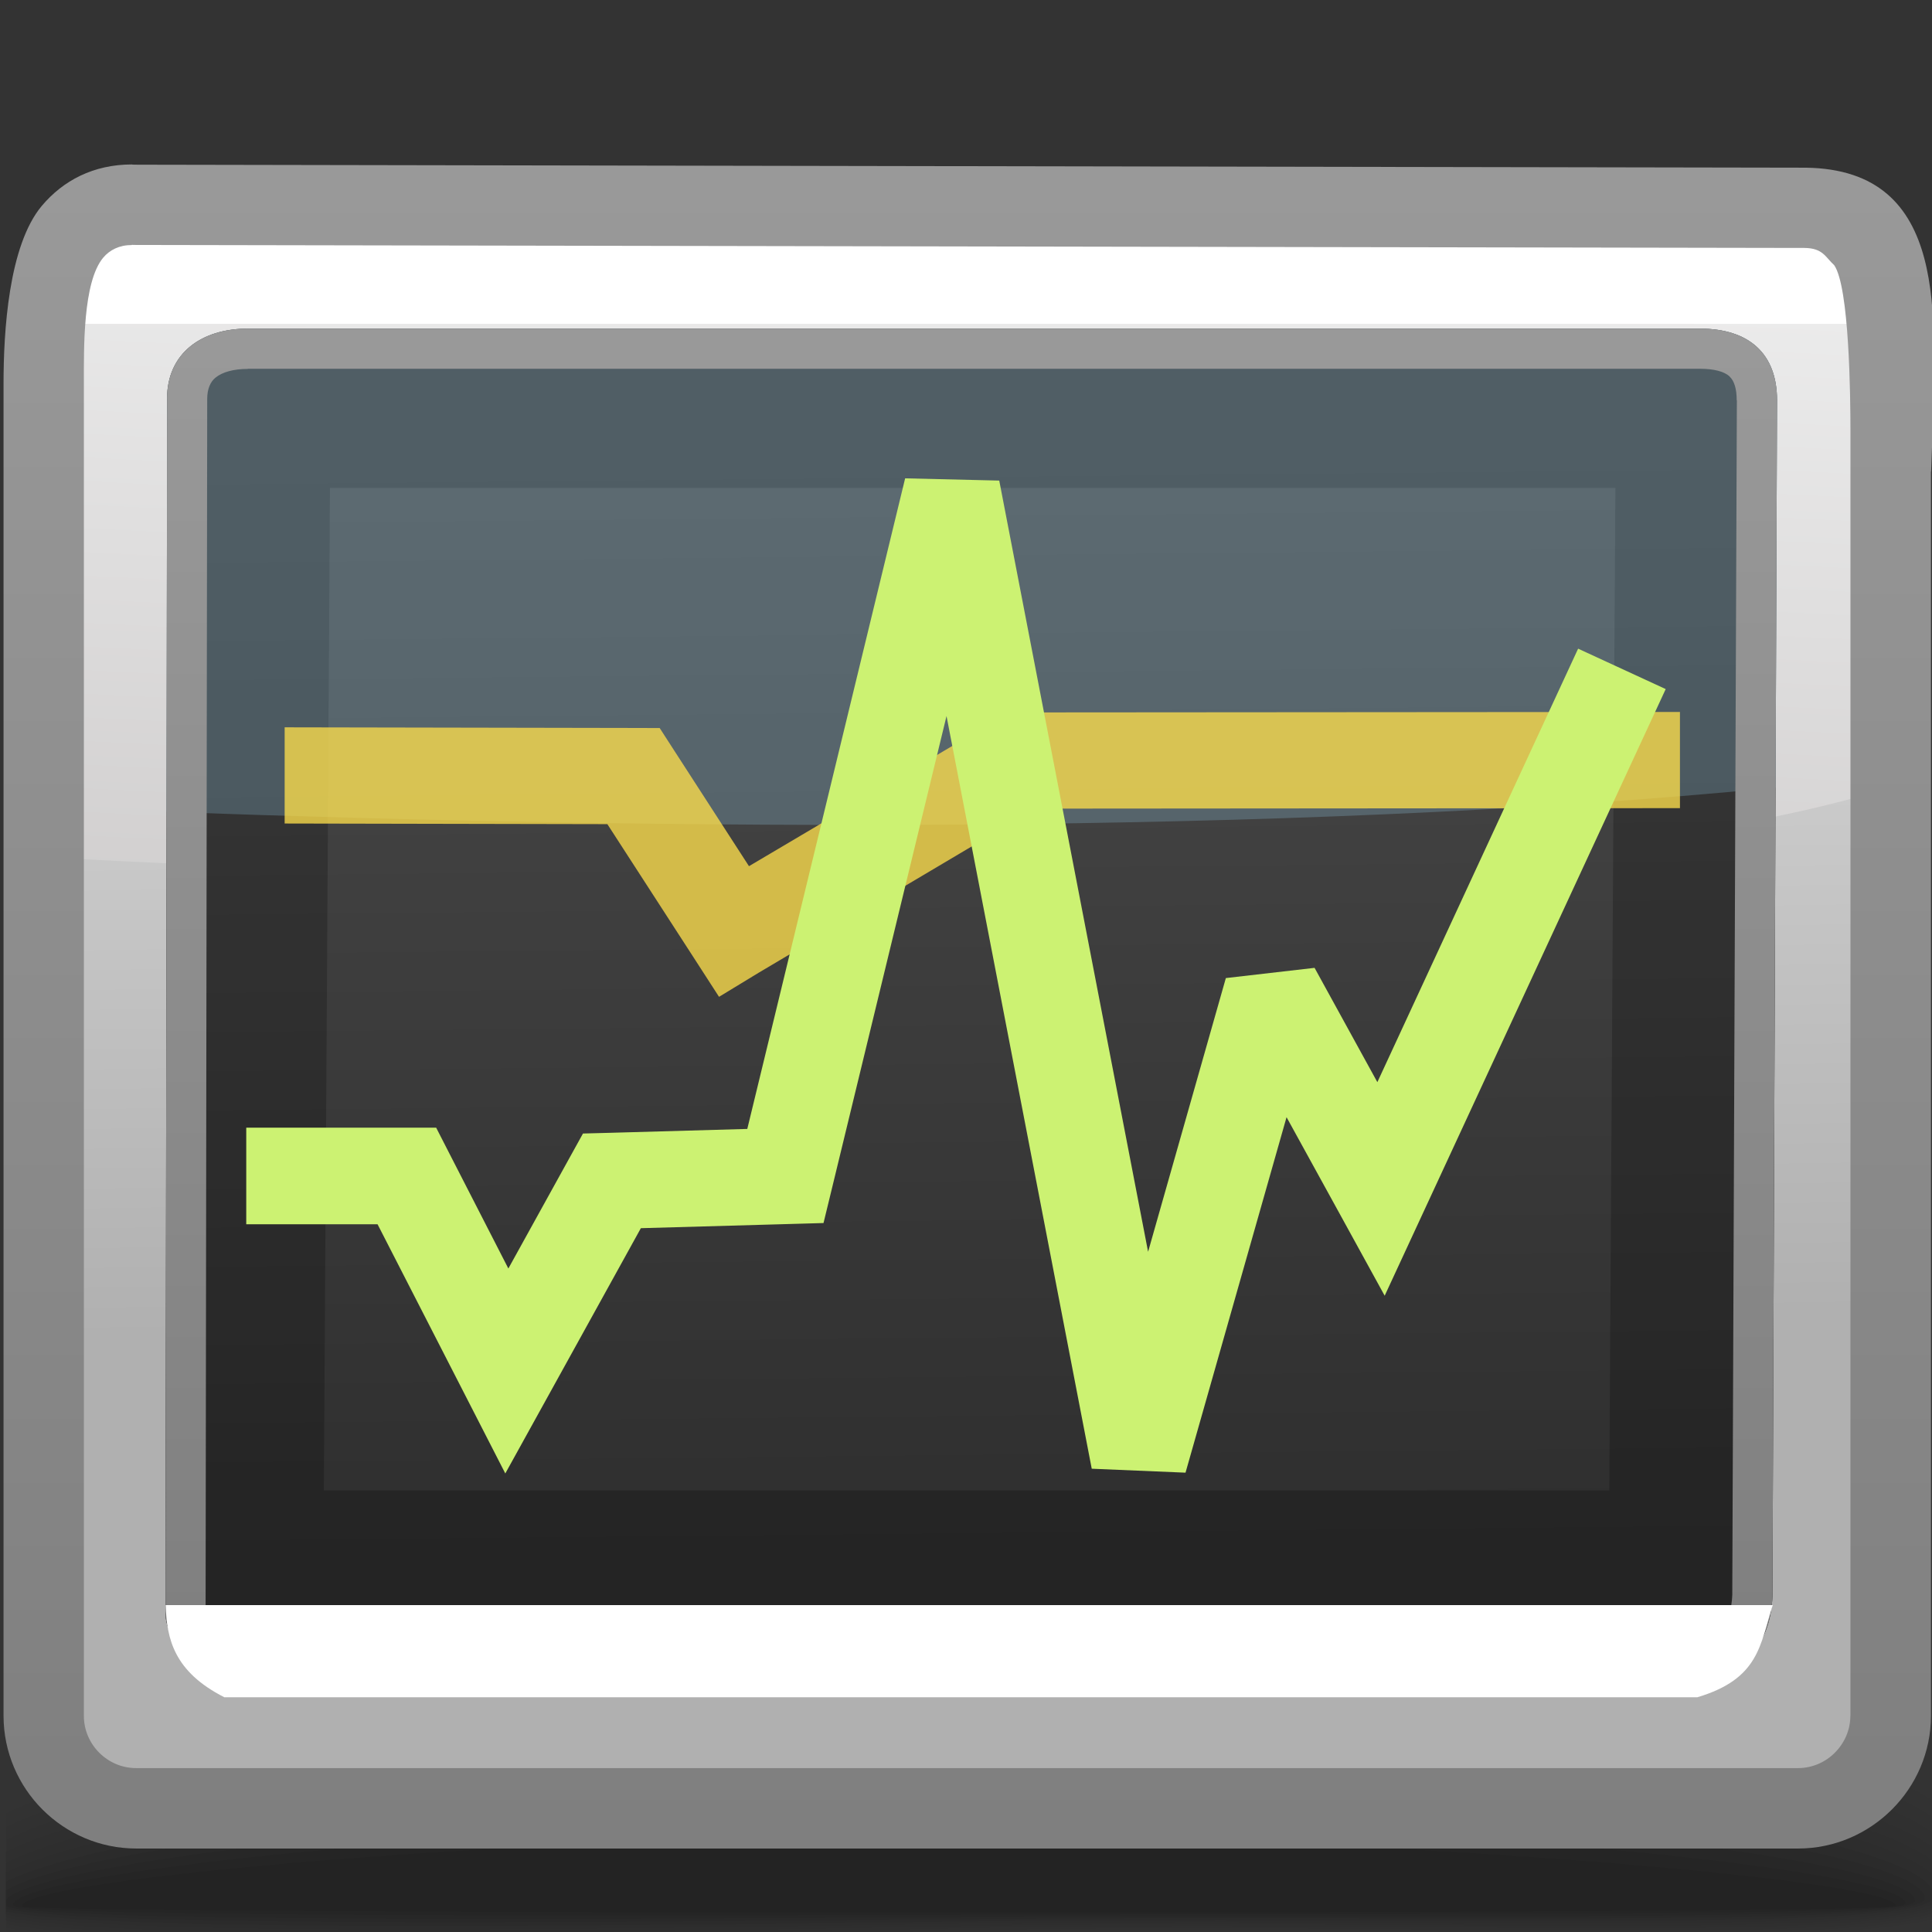 <?xml version="1.0" encoding="UTF-8"?>
<!DOCTYPE svg PUBLIC "-//W3C//DTD SVG 1.1//EN" "http://www.w3.org/Graphics/SVG/1.1/DTD/svg11.dtd">
<!-- Creator: CorelDRAW -->
<svg xmlns="http://www.w3.org/2000/svg" xml:space="preserve" width="24px" height="24px" style="shape-rendering:geometricPrecision; text-rendering:geometricPrecision; image-rendering:optimizeQuality; fill-rule:evenodd; clip-rule:evenodd"
viewBox="0 0 24 24"
 xmlns:xlink="http://www.w3.org/1999/xlink">
 <rect x="0" y="0" width="24" height="24" fill="#333333" stroke="none"/>
 <defs>
  <style type="text/css">
   <![CDATA[
    .fil20 {fill:none}
    .fil14 {fill:#C9C9C9}
    .fil26 {fill:white}
    .fil30 {fill:#CCF272;fill-rule:nonzero}
    .fil0 {fill:black;fill-opacity:0}
    .fil1 {fill:black;fill-opacity:0.004}
    .fil2 {fill:black;fill-opacity:0.008}
    .fil3 {fill:black;fill-opacity:0.016}
    .fil4 {fill:black;fill-opacity:0.02}
    .fil5 {fill:black;fill-opacity:0.024}
    .fil6 {fill:black;fill-opacity:0.027}
    .fil7 {fill:black;fill-opacity:0.031}
    .fil8 {fill:black;fill-opacity:0.035}
    .fil9 {fill:black;fill-opacity:0.043}
    .fil10 {fill:black;fill-opacity:0.047}
    .fil11 {fill:black;fill-opacity:0.051}
    .fil12 {fill:black;fill-opacity:0.055}
    .fil13 {fill:black;fill-opacity:0.059}
    .fil22 {fill:#B2B2B2;fill-rule:nonzero;fill-opacity:0.122}
    .fil24 {fill:black;fill-opacity:0.22}
    .fil25 {fill:#A0DFFF;fill-opacity:0.22}
    .fil15 {fill:#A4A5A7;fill-opacity:0.439}
    .fil21 {fill:#D1CFCF;fill-rule:nonzero;fill-opacity:0.502}
    .fil29 {fill:#FCDD4C;fill-rule:nonzero;fill-opacity:0.78}
    .fil28 {fill:url(#id0)}
    .fil19 {fill:url(#id1)}
    .fil23 {fill:url(#id2)}
    .fil16 {fill:url(#id3)}
    .fil17 {fill:url(#id4)}
    .fil18 {fill:url(#id5)}
    .fil27 {fill:url(#id6);fill-rule:nonzero}
   ]]>
  </style>
  <linearGradient id="id0" gradientUnits="userSpaceOnUse" x1="12.065" y1="20.722" x2="12.065" y2="4.251">
   <stop offset="0" style="stop-color:#7F7F7F"/>
   <stop offset="1" style="stop-color:#999999"/>
  </linearGradient>
  <linearGradient id="id1" gradientUnits="userSpaceOnUse" x1="12.157" y1="2.855" x2="11.723" y2="11.639">
   <stop offset="0" style="stop-color:#EDEDED"/>
   <stop offset="1" style="stop-color:#D1CFCF"/>
  </linearGradient>
  <linearGradient id="id2" gradientUnits="userSpaceOnUse" x1="12.132" y1="19.286" x2="11.999" y2="5.686">
   <stop offset="0" style="stop-color:#2E2E2E"/>
   <stop offset="1" style="stop-color:#4A4A4A"/>
  </linearGradient>
  <linearGradient id="id3" gradientUnits="userSpaceOnUse" x1="12.105" y1="16.51" x2="12" y2="9.415">
   <stop offset="0" style="stop-color:#B0B0B0"/>
   <stop offset="1" style="stop-color:#BEBEBE"/>
  </linearGradient>
  <linearGradient id="id4" gradientUnits="userSpaceOnUse" x1="12.105" y1="16.462" x2="12" y2="9.314">
   <stop offset="0" style="stop-color:#B0B0B0"/>
   <stop offset="1" style="stop-color:#CCCCCC"/>
  </linearGradient>
  <linearGradient id="id5" gradientUnits="userSpaceOnUse" xlink:href="#id4" x1="12.028" y1="16.453" x2="11.926" y2="9.548">
  </linearGradient>
  <linearGradient id="id6" gradientUnits="userSpaceOnUse" xlink:href="#id0" x1="12.142" y1="22.754" x2="12.142" y2="2.252">
  </linearGradient>
 </defs>
 <g id="Слой_x0020_1">
  <g id="_60154984">
   <path id="_106740744" class="fil0" d="M11.322 20.502c7.725,-0.294 11.18,0.324 12.681,1.184l0 2.282c-0.07,0.013 -0.142,0.024 -0.218,0.035l-23.712 0 0 -2.051c1.469,-0.634 4.597,-1.197 11.249,-1.45z"/>
   <g>
    <path id="_64640944" class="fil1" d="M11.349 20.679c7.733,-0.283 11.194,0.371 12.654,1.241l0 2.008c-0.154,0.029 -0.323,0.054 -0.509,0.076l-23.421 0 0 -1.853c1.426,-0.643 4.538,-1.225 11.276,-1.472z"/>
    <path id="_64194600" class="fil2" d="M11.376 20.856c7.719,-0.272 11.207,0.417 12.627,1.289l0 1.742c-0.245,0.05 -0.538,0.088 -0.874,0.116l-23.056 0 0 -1.661c1.388,-0.648 4.499,-1.247 11.303,-1.486z"/>
    <path id="_65503192" class="fil3" d="M11.404 21.033c7.681,-0.257 11.224,0.461 12.599,1.328l0 1.487c-0.351,0.077 -0.818,0.125 -1.382,0.155l-6.724 0c-0.629,-0.004 -1.274,-0.005 -1.932,0l-13.834 0 -0.058 -0.009 0 -1.469c1.355,-0.649 4.485,-1.263 11.331,-1.492z"/>
    <path id="_62632472" class="fil4" d="M11.431 21.21c7.618,-0.242 11.248,0.503 12.572,1.356l0 1.243c-0.509,0.119 -1.31,0.173 -2.327,0.194l-3.039 0c-1.928,-0.019 -4.168,-0.051 -6.48,0l-11.688 0c-0.144,-0.017 -0.276,-0.035 -0.396,-0.055l0 -1.251c1.325,-0.643 4.502,-1.27 11.358,-1.487z"/>
    <path id="_64428544" class="fil5" d="M11.458 21.387c7.531,-0.224 11.286,0.541 12.545,1.372l0 1.012c-1.587,0.403 -6.728,0.086 -12.175,0.212l-0.871 0.02 -10.026 0c-0.336,-0.027 -0.623,-0.06 -0.858,-0.1l0 -1.046c1.296,-0.632 4.552,-1.267 11.385,-1.47z"/>
    <path id="_47572120" class="fil6" d="M11.485 21.564c7.424,-0.204 11.348,0.576 12.518,1.377l0 0.791c-1.425,0.402 -6.653,0.109 -12.164,0.223 -0.826,0.017 -1.643,0.033 -2.439,0.048l-7.755 0c-0.665,-0.031 -1.2,-0.077 -1.573,-0.142l0 -0.856c1.261,-0.616 4.638,-1.255 11.412,-1.441z"/>
    <path id="_65375432" class="fil7" d="M11.513 21.742c7.3,-0.183 11.448,0.609 12.49,1.371l0 0.583c-1.226,0.398 -6.561,0.131 -12.153,0.232 -1.796,0.032 -3.552,0.062 -5.149,0.076l-3.398 0c-1.484,-0.02 -2.624,-0.074 -3.231,-0.183l0 -0.68c1.212,-0.593 4.757,-1.232 11.44,-1.399z"/>
    <path id="_64579392" class="fil8" d="M11.54 21.919c7.189,-0.159 11.63,0.645 12.463,1.361l0 0.375c-0.945,0.395 -6.429,0.157 -12.143,0.243 -5.357,0.081 -10.404,0.14 -11.788,-0.117l0 -0.518c1.139,-0.564 4.908,-1.2 11.467,-1.345z"/>
    <path id="_59629920" class="fil9" d="M11.567 22.096c7.188,-0.136 12.056,0.707 12.436,1.372l0 0.131c-0.413,0.412 -6.169,0.198 -12.132,0.272 -5.433,0.067 -10.605,0.111 -11.799,-0.124l0 -0.37c1.026,-0.53 5.082,-1.159 11.495,-1.28z"/>
    <path id="_64391392" class="fil10" d="M11.595 22.273c6.965,-0.106 12.302,0.717 12.314,1.306 0.012,0.374 -5.924,0.205 -12.027,0.262 -5.547,0.052 -10.882,0.08 -11.809,-0.129l0 -0.23c0.831,-0.491 5.261,-1.114 11.522,-1.209z"/>
    <path id="_103918744" class="fil11" d="M11.622 22.451c6.452,-0.071 12.16,0.657 12.168,1.162 0.008,0.267 -5.889,0.164 -11.897,0.202 -5.774,0.037 -11.39,0.047 -11.82,-0.136l0 -0.081c0.404,-0.446 5.367,-1.079 11.549,-1.147z"/>
    <path id="_64184648" class="fil12" d="M11.649 22.628c5.939,-0.035 12.018,0.597 12.022,1.017 0.004,0.161 -5.854,0.122 -11.768,0.141 -5.914,0.019 -11.743,0.011 -11.743,-0.118 0,-0.391 5.549,-1.005 11.489,-1.04z"/>
   </g>
   <path id="_57813304" class="fil13" d="M11.676 22.805c5.427,0 11.876,0.537 11.876,0.873 0,0.109 -23.277,0.105 -23.277,0.003 0,-0.335 5.974,-0.876 11.401,-0.876z"/>
  </g>
  <path class="fil14" d="M1.661 2.506l20.695 0.037c0.725,0 1.211,0.34 1.201,1.181l-0.02 1.595 -22.962 0 0 -1.595c0,-0.67 0.384,-1.255 1.087,-1.219z"/>
  <path class="fil15" d="M0.593 3.535c0.164,-0.18 0.252,-0.45 0.516,-0.485l0.181 0.398 -0.777 0.965 0.08 -0.877z"/>
  <path class="fil16" d="M1.729 3.274l20.646 0c0.632,0 1.149,0.519 1.149,1.149l0 17.078c0,0.63 -0.518,1.149 -1.149,1.149 -7.566,0 -7.742,0 -20.646,0 -0.631,0 -1.149,-0.517 -1.149,-1.149l0 -17.078c0,-0.632 0.517,-1.149 1.149,-1.149z"/>
  <path class="fil17" d="M1.729 3.126l20.646 0c0.632,0 1.149,0.52 1.149,1.148l0 17.227c0,0.63 -0.518,1.149 -1.149,1.149 -7.565,0 -7.742,0 -20.646,0 -0.63,0 -1.149,-0.517 -1.149,-1.149l0 -17.227c0,-0.632 0.517,-1.148 1.149,-1.148z"/>
  <path class="fil18" d="M1.654 3.577l20.646 0c0.632,0 1.149,0.52 1.149,1.148l0 16.55c0,0.63 -0.518,1.149 -1.149,1.149 -7.565,0 -7.742,0 -20.646,0 -0.63,0 -1.149,-0.517 -1.149,-1.149l0 -16.55c0,-0.632 0.517,-1.148 1.149,-1.148z"/>
  <path class="fil19" d="M23.412 9.803c-5.065,1.561 -17.137,1.151 -22.944,0.842l0 -6.368c0,-0.632 0.517,-1.149 1.148,-1.149l20.646 0c0.632,0 1.149,0.52 1.149,1.149l0 5.525z"/>
  <path class="fil20" d="M1.965 21.02l-0.123 0.135m20.44 -0.015l-0.138 -0.122"/>
  <polygon class="fil21" points="23.546,4.979 23.546,21.009 23.363,21.009 23.363,4.979 "/>
  <path class="fil22" d="M0.315 4.354c0,-0.36 0.148,-0.689 0.386,-0.926 0.237,-0.237 0.566,-0.386 0.926,-0.386l20.646 0c0.36,0 0.688,0.148 0.926,0.386 0.238,0.238 0.386,0.567 0.386,0.926l-0.325 0c0,-0.27 -0.111,-0.517 -0.29,-0.696 -0.179,-0.179 -0.425,-0.29 -0.696,-0.29l-20.646 0c-0.271,0 -0.518,0.111 -0.696,0.289 -0.178,0.178 -0.29,0.425 -0.29,0.696l-0.325 0z"/>
  <path class="fil23" d="M2.076 4.956l-0.02 15.111c0.037,0.476 0.638,0.823 1.068,0.821l17.968 -0.079c0.621,-0.017 0.905,-0.434 0.926,-0.98l0.057 -14.857c0,-0.575 -0.343,-0.89 -0.961,-0.89l-18.034 0c-0.572,0 -1.005,0.301 -1.005,0.873z"/>
  <path class="fil24" d="M2.076 4.956l-0.02 15.111c0.037,0.476 0.638,0.823 1.068,0.821l17.968 -0.079c0.621,-0.017 0.905,-0.434 0.926,-0.98l0.057 -14.857c0,-0.575 -0.343,-0.89 -0.961,-0.89l-18.034 0c-0.572,0 -1.005,0.301 -1.005,0.873zm2.023 1.106l15.968 0 -0.076 12.453 -15.968 0 0.076 -12.453z"/>
  <path class="fil25" d="M22.057 9.784c-6.091,0.598 -13.834,0.522 -19.988,0.301l0.007 -5.129c-0,-0.571 0.433,-0.873 1.005,-0.873l18.034 -0c0.618,0 0.961,0.314 0.961,0.89l-0.018 4.811z"/>
  <rect class="fil26" x="0.833" y="2.979" width="22.639" height="1.044"/>
  <path class="fil27" d="M23.987 5.858l0 15.456c0,0.453 -0.186,0.866 -0.485,1.164 -0.298,0.298 -0.711,0.485 -1.164,0.485l-20.646 0c-0.453,0 -0.866,-0.186 -1.164,-0.484 -0.298,-0.298 -0.484,-0.711 -0.484,-1.165l0 -16.55c0,-0.644 0.062,-1.712 0.474,-2.205 0.265,-0.316 0.643,-0.516 1.121,-0.516l0.01 0.002 0.061 0.001 20.685 0.037 0.004 0 0.028 0 0.002 0c1.813,0.022 1.595,1.898 1.579,3.252l-0.019 0.523zm-1 15.456l0 -15.956c0,-0.441 -0.014,-1.793 -0.202,-2.064 -0.109,-0.099 -0.139,-0.212 -0.37,-0.214l-0.026 -0 -20.691 -0.037 -0.01 0 -0.051 -0.001 0 0.002c-0.155,0 -0.274,0.061 -0.355,0.157 -0.254,0.304 -0.24,1.13 -0.24,1.564l0 16.55c0,0.178 0.073,0.34 0.191,0.458 0.118,0.118 0.28,0.191 0.458,0.191l20.646 0c0.177,0 0.34,-0.074 0.457,-0.192 0.118,-0.118 0.192,-0.281 0.192,-0.458z"/>
  <path class="fil28" d="M2.076 4.956l-0.02 15.111c0.037,0.476 0.638,0.823 1.068,0.821l17.968 -0.079c0.621,-0.017 0.905,-0.434 0.926,-0.98l0.057 -14.857c0,-0.575 -0.343,-0.89 -0.961,-0.89l-18.034 0c-0.572,0 -1.005,0.301 -1.005,0.873zm0.498 0l-0.02 15.072c0.005,0.065 0.066,0.137 0.149,0.201 0.13,0.1 0.292,0.161 0.419,0.161l17.956 -0.079c0.15,-0.004 0.253,-0.045 0.315,-0.11 0.079,-0.084 0.12,-0.222 0.126,-0.389l0.057 -14.839 -0.002 0c0,-0.142 -0.03,-0.241 -0.088,-0.295l0.001 -0.001c-0.069,-0.063 -0.195,-0.096 -0.374,-0.096l-18.034 0 0 0.002 -0.001 0c-0.173,0 -0.314,0.037 -0.402,0.109 -0.063,0.052 -0.102,0.14 -0.102,0.263l0 0.001 -0.002 0z"/>
  <path class="fil26" d="M2.058 19.939c6.655,0 13.309,0 19.964,0 -0.16,0.496 -0.168,0.916 -0.937,1.145 -6.099,0 -12.199,0 -18.298,0 -0.626,-0.318 -0.716,-0.725 -0.729,-1.145z"/>
  <polygon class="fil29" points="3.536,9.035 7.87,9.043 8.195,9.044 8.371,9.317 9.304,10.76 12.387,8.937 12.697,8.85 20.869,8.844 20.869,10.039 12.863,10.045 9.427,12.082 8.932,12.383 8.617,11.895 7.545,10.238 3.536,10.23 "/>
  <polygon class="fil30" points="3.059,14.008 5.054,14.008 5.418,14.008 5.586,14.336 6.315,15.758 7.076,14.381 7.242,14.081 7.585,14.072 9.283,14.024 11.244,5.942 12.413,5.97 14.262,15.55 15.228,12.15 16.33,12.023 17.11,13.443 19.604,8.058 20.692,8.56 17.699,15.021 17.201,16.096 16.631,15.058 15.982,13.878 14.727,18.294 13.562,18.245 11.758,8.895 10.338,14.749 10.23,15.193 9.773,15.206 7.961,15.257 6.821,17.32 6.277,18.304 5.764,17.303 4.69,15.208 3.059,15.208 "/>
 </g>
</svg>
